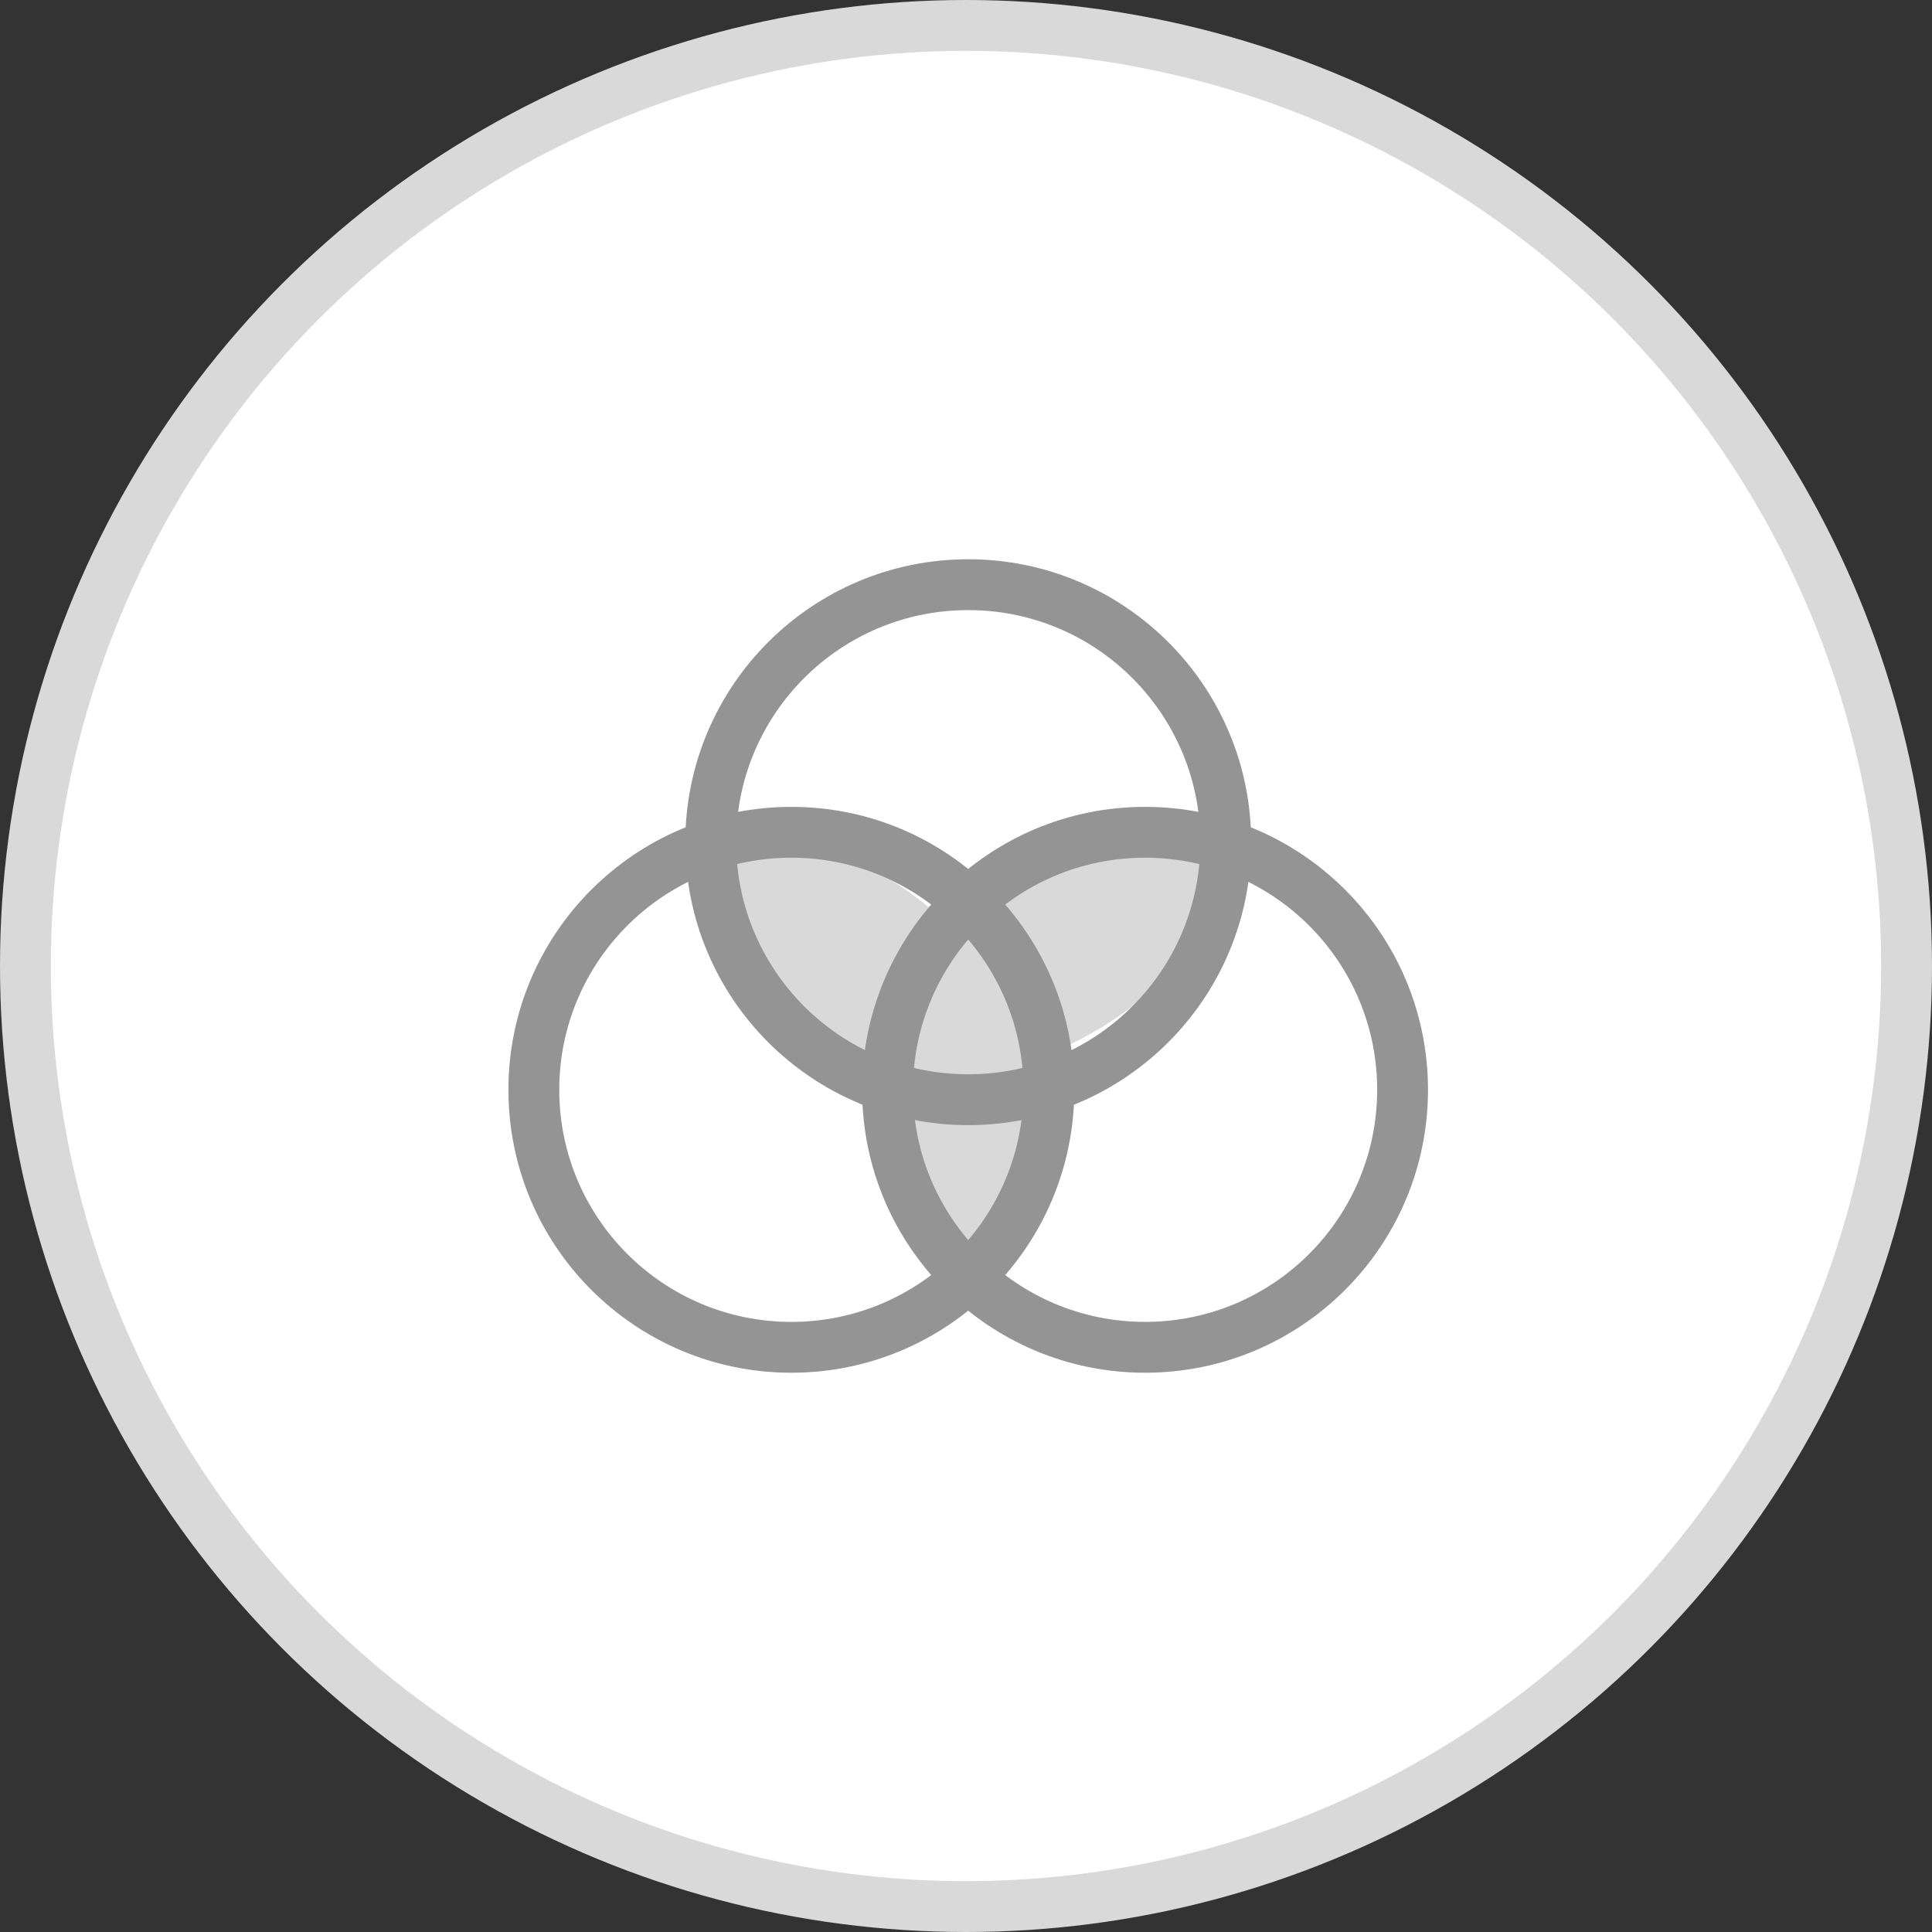 <svg width="38" height="38" viewBox="0 0 38 38" fill="none" xmlns="http://www.w3.org/2000/svg">
<rect x="0" y="0" width="38" height="38" fill="#333333" stroke="none"/>
<g clip-path="url(#clip0_2689_3031)">
<circle cx="19" cy="19" r="18.5" fill="white" stroke="#D9D9D9"/>
<ellipse cx="17.175" cy="19.143" rx="1.696" ry="3.504" transform="rotate(-50.6 17.175 19.143)" fill="#D9D9D9"/>
<ellipse cx="20.665" cy="18.828" rx="1.696" ry="3.504" transform="rotate(-120 20.665 18.828)" fill="#D9D9D9"/>
<ellipse cx="19.044" cy="21.261" rx="1.13" ry="3.391" fill="#D9D9D9"/>
<circle cx="19.044" cy="16.565" r="5.065" stroke="#949494"/>
<circle cx="15.565" cy="21.435" r="5.065" stroke="#949494"/>
<circle cx="22.522" cy="21.435" r="5.065" stroke="#949494"/>
</g>
<defs>
<clipPath id="clip0_2689_3031">
<rect width="38" height="38" fill="white"/>
</clipPath>
</defs>
</svg>
